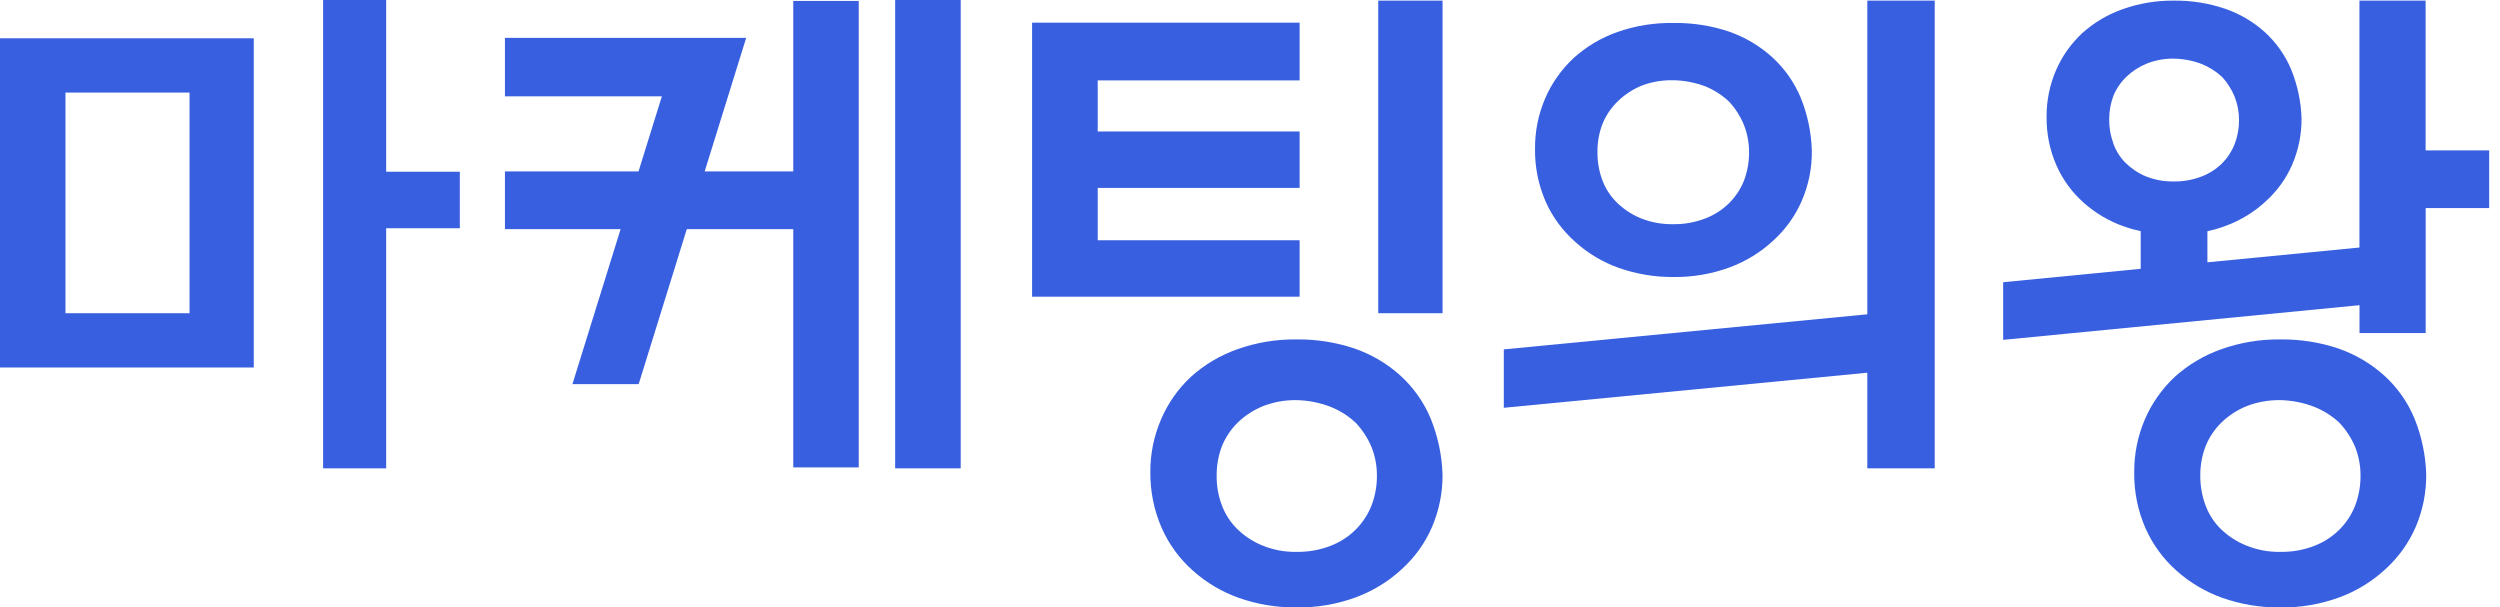 <svg width="107" height="26" viewBox="0 0 107 26" fill="none" xmlns="http://www.w3.org/2000/svg">
<path d="M16.528 7.35V0H13.829V20.045H16.528V9.769H19.68V7.35H16.528Z" fill="#375FE0"/>
<path d="M0 15.729H10.861V1.639H0V15.729ZM8.112 3.962V13.406H2.802V3.962H8.112Z" fill="#375FE0"/>
<path d="M61.741 0.026H58.989V13.406H61.741V0.026Z" fill="#375FE0"/>
<path d="M55.624 10.283H46.982V8.042H55.624V5.627H46.982V3.441H55.624V0.97H44.174V12.698H55.624V10.283Z" fill="#375FE0"/>
<path d="M79.921 0.026V13.452L64.363 14.953V17.453L79.921 15.952V20.045H82.806V0.026H79.921Z" fill="#375FE0"/>
<path d="M51.067 24.433C51.638 24.943 52.306 25.337 53.032 25.593C53.822 25.869 54.656 26.006 55.494 25.999C56.358 26.01 57.217 25.864 58.026 25.567C58.757 25.297 59.427 24.887 59.995 24.361C60.549 23.86 60.989 23.249 61.285 22.569C61.594 21.851 61.749 21.077 61.741 20.297C61.713 19.476 61.539 18.665 61.228 17.902C60.937 17.208 60.496 16.584 59.935 16.073C59.37 15.563 58.706 15.171 57.983 14.92C57.179 14.649 56.334 14.516 55.484 14.527C54.621 14.517 53.764 14.66 52.952 14.95C52.222 15.209 51.55 15.607 50.977 16.123C50.425 16.637 49.988 17.259 49.694 17.948C49.385 18.666 49.228 19.439 49.234 20.219C49.228 21.041 49.396 21.856 49.727 22.611C50.036 23.305 50.493 23.927 51.067 24.433ZM55.464 17.125C55.977 17.131 56.484 17.23 56.96 17.417C57.359 17.576 57.723 17.809 58.033 18.102C58.314 18.403 58.539 18.75 58.699 19.128C58.856 19.521 58.935 19.94 58.932 20.363C58.935 20.799 58.856 21.233 58.699 21.641C58.544 22.031 58.309 22.386 58.008 22.682C57.707 22.978 57.347 23.209 56.95 23.361C56.491 23.539 56.001 23.627 55.508 23.62C54.997 23.632 54.489 23.537 54.018 23.342C53.607 23.173 53.234 22.924 52.922 22.611C52.637 22.32 52.419 21.973 52.283 21.592C52.139 21.197 52.068 20.779 52.073 20.36C52.069 19.928 52.145 19.499 52.299 19.095C52.456 18.709 52.691 18.36 52.992 18.069C53.301 17.775 53.664 17.541 54.062 17.381C54.508 17.208 54.984 17.121 55.464 17.125Z" fill="#375FE0"/>
<path d="M93.164 24.433C93.736 24.942 94.404 25.336 95.13 25.593C95.921 25.869 96.755 26.007 97.595 26C98.459 26.01 99.317 25.863 100.127 25.567C100.858 25.297 101.527 24.887 102.096 24.361C102.649 23.859 103.088 23.248 103.385 22.569C103.695 21.851 103.85 21.077 103.842 20.298C103.817 19.476 103.646 18.665 103.335 17.902C103.047 17.207 102.606 16.583 102.046 16.074C101.48 15.564 100.816 15.172 100.094 14.92C99.29 14.649 98.445 14.517 97.595 14.527C96.732 14.517 95.874 14.66 95.063 14.95C94.332 15.209 93.661 15.608 93.087 16.123C92.536 16.638 92.098 17.259 91.801 17.948C91.493 18.666 91.338 19.439 91.345 20.219C91.334 21.041 91.498 21.856 91.828 22.611C92.136 23.305 92.591 23.927 93.164 24.433ZM97.562 17.125C98.075 17.131 98.584 17.23 99.061 17.417C99.459 17.576 99.823 17.809 100.134 18.102C100.415 18.403 100.64 18.75 100.8 19.128C100.955 19.521 101.033 19.941 101.03 20.363C101.033 20.799 100.955 21.233 100.8 21.641C100.651 22.022 100.424 22.369 100.134 22.66C99.829 22.966 99.463 23.205 99.058 23.361C98.598 23.539 98.108 23.627 97.615 23.62C97.104 23.632 96.597 23.537 96.126 23.342C95.711 23.174 95.335 22.925 95.02 22.611C94.734 22.321 94.517 21.973 94.383 21.592C94.24 21.197 94.169 20.779 94.173 20.36C94.168 19.928 94.245 19.499 94.4 19.095C94.556 18.709 94.792 18.36 95.093 18.069C95.4 17.774 95.762 17.541 96.159 17.381C96.606 17.209 97.082 17.122 97.562 17.125Z" fill="#375FE0"/>
<path d="M67.431 10.362C67.971 10.849 68.604 11.226 69.293 11.469C70.042 11.731 70.831 11.862 71.626 11.856C72.444 11.866 73.257 11.727 74.024 11.446C74.718 11.19 75.354 10.8 75.893 10.299C76.418 9.825 76.833 9.246 77.113 8.602C77.409 7.922 77.557 7.189 77.546 6.449C77.524 5.67 77.363 4.902 77.069 4.178C76.794 3.519 76.375 2.926 75.843 2.441C75.308 1.959 74.679 1.588 73.994 1.35C73.234 1.096 72.435 0.972 71.632 0.983C70.812 0.969 69.996 1.1 69.224 1.37C68.531 1.615 67.894 1.994 67.351 2.484C66.828 2.972 66.412 3.561 66.132 4.214C65.84 4.895 65.693 5.628 65.699 6.367C65.688 7.145 65.844 7.916 66.155 8.631C66.448 9.292 66.884 9.882 67.431 10.362ZM71.602 3.434C72.088 3.44 72.569 3.534 73.022 3.709C73.392 3.867 73.731 4.089 74.021 4.365C74.284 4.655 74.494 4.987 74.641 5.348C74.787 5.722 74.862 6.12 74.861 6.521C74.862 6.935 74.788 7.346 74.641 7.734C74.498 8.094 74.281 8.422 74.004 8.697C73.714 8.983 73.365 9.207 72.981 9.352C72.546 9.519 72.082 9.602 71.616 9.595C71.131 9.605 70.65 9.516 70.203 9.333C69.817 9.171 69.467 8.936 69.174 8.641C68.903 8.366 68.696 8.036 68.567 7.675C68.433 7.3 68.367 6.905 68.371 6.508C68.366 6.099 68.438 5.692 68.584 5.309C68.734 4.939 68.961 4.604 69.25 4.326C69.539 4.048 69.878 3.826 70.25 3.67C70.68 3.505 71.14 3.425 71.602 3.434Z" fill="#375FE0"/>
<path d="M103.816 6.436V0.026H100.984V10.594L94.477 11.227V9.896C94.744 9.84 95.005 9.763 95.26 9.667C95.899 9.432 96.484 9.073 96.979 8.612C97.463 8.175 97.847 7.642 98.105 7.049C98.375 6.422 98.511 5.747 98.505 5.066C98.484 4.349 98.334 3.641 98.062 2.975C97.809 2.368 97.425 1.823 96.936 1.376C96.443 0.932 95.864 0.591 95.233 0.374C94.532 0.136 93.793 0.018 93.051 0.026C92.297 0.018 91.548 0.144 90.839 0.397C90.201 0.623 89.616 0.971 89.117 1.422C88.635 1.871 88.252 2.413 87.994 3.015C87.725 3.642 87.589 4.317 87.594 4.997C87.585 5.714 87.729 6.424 88.017 7.082C88.285 7.689 88.683 8.233 89.183 8.677C89.683 9.122 90.266 9.466 90.899 9.69C91.135 9.773 91.377 9.841 91.622 9.893V11.505L85.735 12.079V14.546L100.987 13.062V14.255H103.819V8.904H106.537V6.436H103.816ZM90.443 6.108C90.328 5.793 90.27 5.46 90.273 5.125C90.27 4.774 90.332 4.425 90.456 4.096C90.584 3.788 90.776 3.509 91.019 3.277C91.269 3.038 91.563 2.849 91.885 2.72C92.247 2.576 92.634 2.505 93.025 2.51C93.441 2.514 93.853 2.593 94.241 2.743C94.564 2.874 94.86 3.063 95.113 3.3C95.336 3.546 95.514 3.827 95.64 4.132C95.768 4.453 95.832 4.794 95.83 5.138C95.833 5.492 95.768 5.843 95.64 6.174C95.519 6.483 95.334 6.764 95.097 7C94.845 7.246 94.543 7.437 94.211 7.56C93.838 7.703 93.441 7.773 93.041 7.766C92.627 7.775 92.215 7.699 91.832 7.544C91.502 7.404 91.204 7.202 90.952 6.95C90.724 6.713 90.55 6.431 90.443 6.121V6.108Z" fill="#375FE0"/>
<path d="M33.952 0.039V7.337H30.16L31.936 1.622H31.646H29.104H21.612V4.122H28.328L27.329 7.337H21.612V9.808H26.562L24.5 16.441H27.335L29.394 9.808H33.952V20.006H36.754V0.039H33.952Z" fill="#375FE0"/>
<path d="M41.118 0H38.313V20.045H41.118V0Z" fill="#375FE0"/>
</svg>
